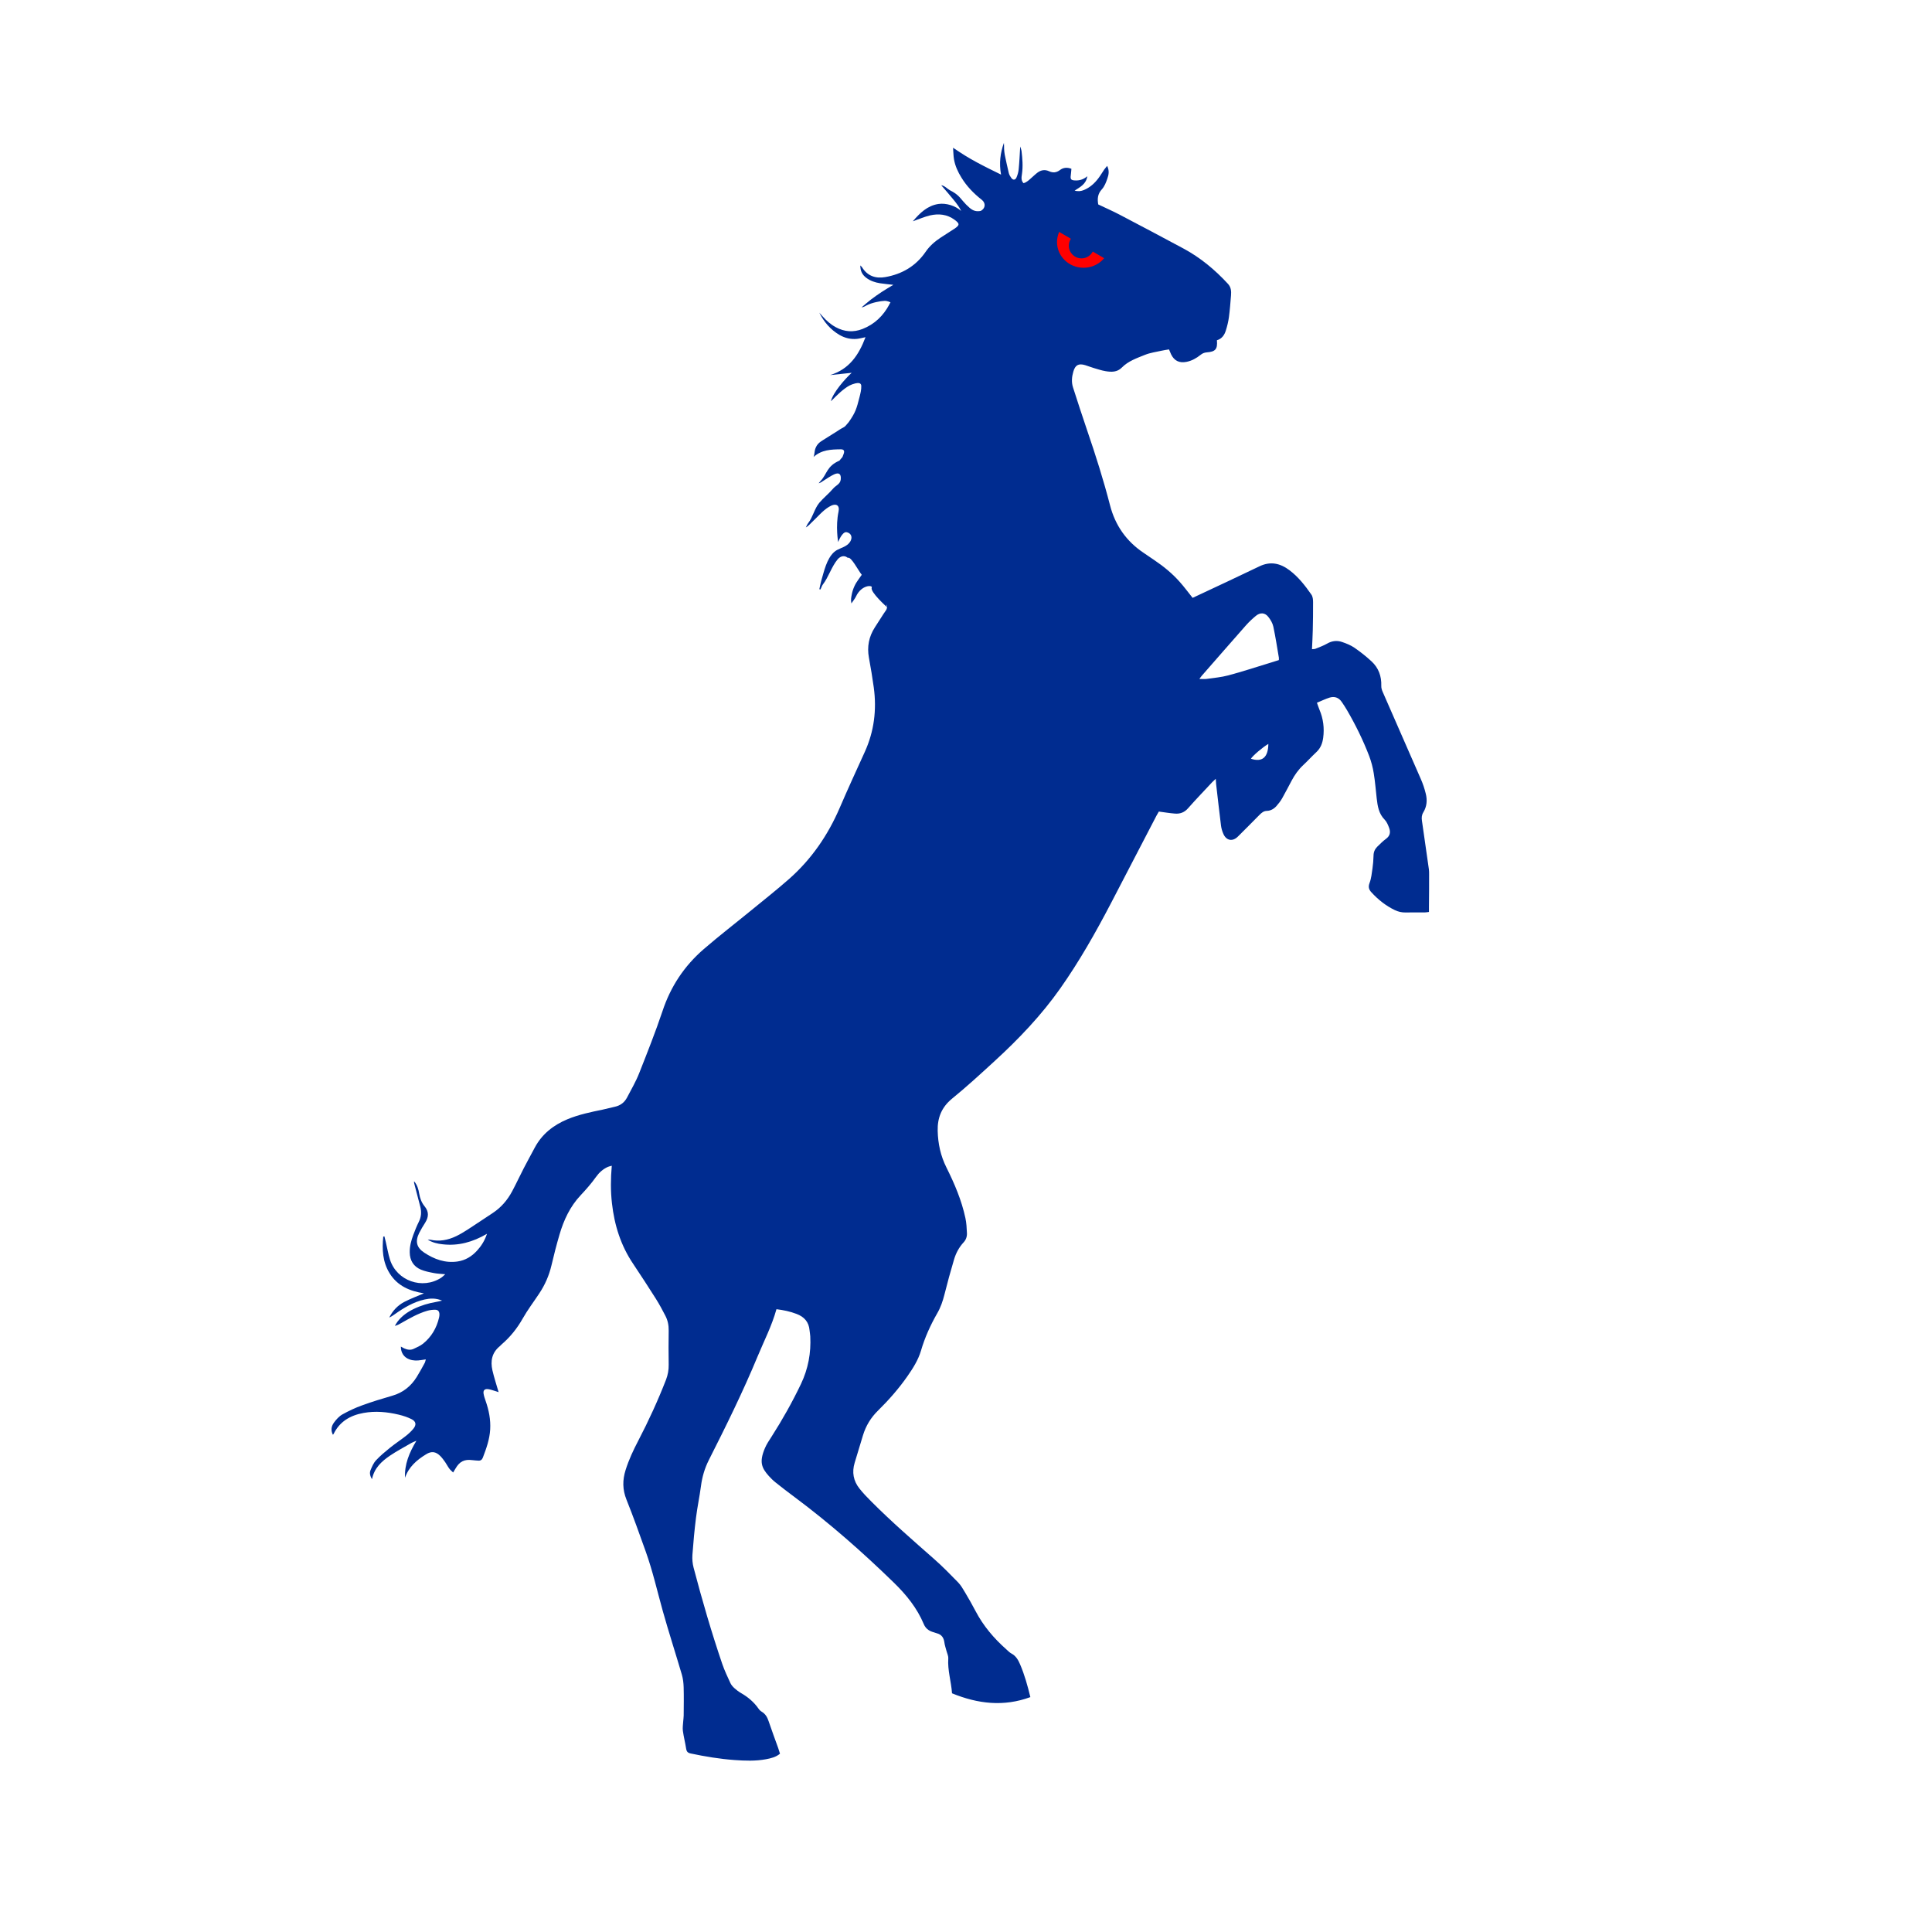 <?xml version="1.0" encoding="UTF-8" standalone="no"?>
<!DOCTYPE svg PUBLIC "-//W3C//DTD SVG 1.1//EN" "http://www.w3.org/Graphics/SVG/1.1/DTD/svg11.dtd">
<svg version="1.1" xmlns="http://www.w3.org/2000/svg" xmlns:xlink="http://www.w3.org/1999/xlink" preserveAspectRatio="xMidYMid meet" viewBox="0 0 640 640" width="640" height="640"><defs><path d="M473.34 287.99C472.58 282.63 471.83 277.27 471.04 271.9C470.88 270.89 470.95 269.98 471.5 269.08C472.68 267.15 472.84 265.03 472.3 262.9C471.9 261.26 471.36 259.64 470.68 258.09C466.49 248.46 462.24 238.85 458.05 229.23C457.77 228.6 457.54 227.88 457.57 227.2C457.67 223.99 456.66 221.23 454.33 219.08C452.56 217.45 450.67 215.94 448.69 214.58C447.44 213.73 445.99 213.14 444.55 212.66C442.89 212.09 441.24 212.28 439.65 213.19C438.44 213.89 437.08 214.37 435.77 214.91C435.45 215.04 435.08 215 434.61 215.05C434.7 212.9 434.83 210.88 434.87 208.85C434.94 205.74 434.99 202.62 434.97 199.48C434.97 198.63 434.88 197.63 434.42 196.98C432.36 194.02 430.14 191.16 427.22 188.94C424.09 186.57 420.83 185.83 417.13 187.64C410.28 190.95 403.39 194.14 396.52 197.37C395.99 197.62 395.47 197.87 395.07 198.05C393.57 196.17 392.28 194.42 390.82 192.78C388.38 190.02 385.55 187.69 382.5 185.63C381.27 184.81 380.07 183.96 378.83 183.13C373.12 179.31 369.43 174.03 367.72 167.41C365.55 158.99 362.92 150.7 360.1 142.47C358.49 137.77 356.97 133.04 355.44 128.3C354.89 126.57 355.05 124.82 355.55 123.12C356.18 120.9 357.3 120.31 359.48 120.96C360.43 121.25 361.33 121.62 362.28 121.9C363.58 122.28 364.9 122.73 366.22 122.95C368.15 123.28 370.08 123.33 371.61 121.77C373.75 119.59 376.57 118.65 379.28 117.55C381.03 116.84 382.97 116.59 384.83 116.17C385.62 115.98 386.43 115.89 387.25 115.75C387.5 116.36 387.71 116.87 387.93 117.36C388.99 119.53 390.65 120.33 393.03 119.87C394.8 119.53 396.31 118.66 397.69 117.57C398.3 117.07 398.91 116.8 399.74 116.73C402.67 116.52 403.37 115.63 403.12 112.71C404.74 112.25 405.61 110.99 406.07 109.5C406.53 108.05 406.9 106.54 407.1 105.04C407.42 102.66 407.59 100.25 407.79 97.86C407.9 96.47 407.82 95.16 406.78 94.03C402.48 89.37 397.66 85.35 392.06 82.34C385.02 78.56 377.97 74.82 370.9 71.12C368.59 69.91 366.19 68.86 363.8 67.72C363.49 65.9 363.58 64.26 365 62.72C365.89 61.75 366.41 60.38 366.84 59.11C367.29 57.86 367.53 56.5 366.75 54.95C366.38 55.44 366.06 55.79 365.79 56.16C365.14 57.1 364.57 58.11 363.88 59.02C362.61 60.71 361.08 62.1 359.1 62.93C358.16 63.33 357.2 63.48 355.99 63.14C357.85 61.93 359.78 61.01 360.19 58.38C358.82 59.53 357.48 59.86 356.02 59.77C354.79 59.7 354.53 59.35 354.71 58.09C354.81 57.36 354.85 56.62 354.92 55.92C353.42 55.33 352.14 55.55 351.12 56.33C349.91 57.23 348.77 57.31 347.46 56.7C346.15 56.11 344.87 56.31 343.73 57.15C343.03 57.66 342.41 58.29 341.74 58.86C340.93 59.57 340.18 60.38 339.06 60.68C338.16 59.76 338.39 58.67 338.53 57.69C338.91 55.11 338.7 52.55 338.39 50C338.34 49.59 338.17 49.22 337.96 48.53C337.79 51.28 337.69 53.68 337.45 56.08C337.36 57 337.1 57.91 336.74 58.76C336.35 59.68 335.58 59.76 335 58.94C334.64 58.46 334.33 57.91 334.18 57.35C333.7 55.33 333.26 53.3 332.84 51.27C332.71 50.63 332.67 49.97 332.62 49.31C332.62 48.64 332.61 47.98 332.56 47.33C331.36 50.67 330.92 54.05 331.61 57.84C330.04 57.07 328.7 56.43 327.4 55.76C326.09 55.09 324.77 54.43 323.48 53.72C322.18 53.02 320.9 52.28 319.65 51.51C318.44 50.77 317.25 49.96 315.71 48.94C315.83 50.51 315.83 51.66 316.02 52.77C316.4 54.95 317.31 56.94 318.48 58.82C320.24 61.71 322.55 64.09 325.21 66.17C326.61 67.27 326.47 69 324.91 69.86C324.59 70.04 325.28 69.78 324.91 69.86C323.44 70.16 322.33 69.83 321.18 68.83C320.24 68 319.82 67.57 319 66.62C317.88 65.33 317.24 64.32 314.63 63C313.93 62.64 312.9 61.47 311.8 61.37C313.19 63 314.46 64.42 315.65 65.89C316.89 67.39 318.1 68.9 318.75 70.77C318.57 70.68 319.1 70.54 318.38 69.88C316.51 68.16 313.41 67.18 310.85 67.57C307.18 68.14 304.74 70.55 302.38 73.31C304.39 72.61 306.19 71.81 308.07 71.36C310.95 70.7 313.74 70.98 316.21 72.8C317.95 74.08 317.97 74.57 316.16 75.77C314.68 76.78 313.11 77.7 311.62 78.7C309.69 79.98 307.95 81.47 306.64 83.4C303.39 88.14 298.81 90.82 293.25 91.79C290.14 92.34 287.38 91.47 285.59 88.57C285.49 88.4 285.31 88.27 284.99 87.92C284.98 89.85 285.7 91.08 286.99 92.05C288.33 93.06 289.89 93.57 291.52 93.83C292.9 94.05 294.3 94.16 295.93 94.35C294.56 95.19 293.34 95.88 292.18 96.65C290.95 97.46 289.73 98.3 288.55 99.2C287.47 100.03 286.45 100.94 285.4 101.82C286.1 101.75 286.57 101.41 287.09 101.15C288.88 100.22 291.67 99.71 293.04 99.66C293.9 99.62 294.99 100.15 294.99 100.15C293.59 102.56 294.99 100.15 294.61 100.85C292.61 104.6 289.7 107.43 285.71 108.98C282.69 110.16 279.73 109.95 276.85 108.38C275.15 107.46 273.72 106.19 272.45 104.75C272.1 104.36 271.75 103.97 271.4 103.58C272.96 106.66 275.09 109.19 278.09 110.95C279.9 111.99 281.84 112.46 283.92 112.25C284.77 112.16 285.6 111.92 286.71 111.7C284.47 117.64 281.3 122.33 274.97 124.25C277.25 124.02 279.56 123.78 282.13 123.5C279.91 125.52 275.97 130.01 275.24 132.91C275.9 132.36 277.76 130.26 279.79 128.76C280.97 127.88 281.84 127.38 283.35 127C284.34 126.76 285.27 126.81 285.31 127.82C285.36 129.07 285.03 130.33 284.73 131.53C283.76 135.31 283.46 136.54 281.16 139.82C279.27 142.12 280.12 140.95 277.44 142.77C274.08 144.9 274.08 144.9 272.77 145.7C271.62 146.43 270.65 146.99 270.04 148.76C269.83 149.38 269.78 150.89 269.49 151.4C272.15 148.96 275.34 148.88 278.54 148.84C279.59 148.83 279.84 149.42 279.46 150.38C278.81 152.15 279.27 150.97 278.08 152.59C273.86 154.4 273.98 157.01 271.93 159.21C271.67 159.5 271.42 159.8 271.18 160.09C271.79 159.95 272.2 159.63 272.64 159.34C273.85 158.59 275.01 157.74 276.29 157.15C277.93 156.39 278.69 157.02 278.51 158.81C278.35 160.4 276.9 160.75 275.91 161.93C274.61 163.47 272.73 164.99 271.42 166.54C269.8 168.46 269.29 171.29 267.73 173.27C267.4 173.7 267.2 174.24 266.94 174.72C267.81 174.24 268.35 173.56 268.99 172.95C270.84 171.24 272.46 169.21 274.59 167.91C276.95 166.46 278.23 167.34 277.78 169.46C276.73 174.39 277.65 179.56 277.65 179.56C277.65 179.56 279 175.98 280.47 176.3C282.61 176.79 282.5 179.07 280.65 180.49C279.3 181.53 277.5 181.76 276.27 182.91C273.82 185.17 273.01 189.15 272.05 192.39C271.78 193.3 271.64 194.24 271.42 195.17C271.53 195.21 271.64 195.27 271.74 195.3C272.04 194.88 272.22 194.09 272.55 193.67C274.48 191.16 275.42 187.8 277.43 185.35C278.03 184.62 279.35 183.6 280.84 184.79C281.93 184.24 284.32 189.02 285.47 190.41C285.07 190.96 284.75 191.45 284.4 191.92C283.27 193.43 282.5 195.11 282.15 196.97C281.98 197.84 281.78 198.73 282.04 199.9C282.66 198.95 283.21 198.33 283.55 197.61C285.4 193.62 289.2 193.76 288.78 194.67C288.15 196.06 293.84 201.14 293.84 201.14C293.84 201.14 293.4 199.53 293.83 200.63C293.96 201.95 293.32 202.31 292.65 203.4C291.72 204.88 290.76 206.34 289.81 207.82C287.82 210.9 287.18 214.24 287.84 217.86C288.44 221.14 289 224.44 289.45 227.73C290.45 235.11 289.58 242.24 286.48 249.06C283.67 255.23 280.84 261.39 278.16 267.62C274.25 276.7 268.77 284.68 261.34 291.22C257.31 294.76 253.11 298.08 248.94 301.49C243.69 305.79 238.31 309.93 233.18 314.36C226.7 319.94 222.14 326.8 219.44 335.01C217.12 341.91 214.41 348.73 211.72 355.55C210.62 358.33 209.09 360.94 207.69 363.62C206.82 365.25 205.45 366.25 203.62 366.64C202.28 366.94 200.96 367.29 199.63 367.58C195.67 368.39 191.72 369.21 187.96 370.77C183.32 372.71 179.56 375.65 177.15 380.16C175.95 382.43 174.7 384.67 173.52 386.96C172.21 389.48 171.02 392.07 169.69 394.57C168.12 397.52 166.01 400 163.19 401.85C160.4 403.68 157.64 405.55 154.83 407.37C153.65 408.13 152.41 408.87 151.13 409.49C148.4 410.8 145.55 411.35 142.53 410.67C142.27 410.61 141.98 410.66 141.69 410.66C143.24 411.61 144.93 412.02 146.66 412.19C151.82 412.78 156.58 411.48 161.32 408.71C160.53 411.07 159.41 412.78 158.01 414.31C156.26 416.22 154.15 417.51 151.54 417.89C147.45 418.47 143.86 417.15 140.54 414.96C137.97 413.27 137.49 411.21 138.86 408.44C139.46 407.26 140.13 406.14 140.84 405.04C142.02 403.16 142.14 401.4 140.65 399.6C139.66 398.4 139.14 396.99 138.87 395.44C138.64 393.99 138.24 392.55 137.17 391.3C137.17 391.56 137.15 391.72 137.17 391.86C137.86 394.5 138.56 397.15 139.24 399.79C139.67 401.49 139.55 403.11 138.75 404.72C138.04 406.14 137.45 407.62 136.9 409.1C136.22 410.94 135.69 412.84 135.73 414.85C135.76 417.53 136.97 419.52 139.4 420.57C140.78 421.15 142.31 421.44 143.81 421.73C144.91 421.94 146.03 421.97 147.49 422.11C146.88 422.65 146.57 422.99 146.17 423.25C139.94 427.31 131.41 424.32 129.17 417.22C128.59 415.36 128.27 413.39 127.81 411.47C127.65 410.84 127.5 410.2 127.34 409.56C127.21 409.6 127.08 409.62 126.96 409.66C126.54 413.87 126.73 418.01 129.05 421.77C131.67 426.02 135.81 427.72 140.43 428.43C138.26 429.37 136.01 430.19 133.9 431.29C131.73 432.44 130.06 434.2 128.95 436.45C129.61 436.17 130.16 435.77 130.73 435.38C133.77 433.22 136.96 431.3 140.66 430.47C142.48 430.07 144.32 429.96 146.45 430.84C145.62 431.03 145.11 431.19 144.57 431.26C141.97 431.7 139.46 432.45 137.08 433.6C134.99 434.61 133.12 435.93 131.69 437.8C131.36 438.24 131.09 438.75 130.79 439.21C131.64 439.03 132.24 438.66 132.85 438.32C135.66 436.73 138.45 435.1 141.58 434.2C142.4 433.97 143.29 433.85 144.16 433.87C145.1 433.87 145.53 434.41 145.57 435.34C145.58 435.72 145.53 436.12 145.44 436.48C144.63 439.95 142.9 442.89 140.13 445.12C139.21 445.85 138.07 446.33 136.99 446.84C135.93 447.32 134.85 447.12 133.81 446.63C133.49 446.47 133.17 446.27 132.79 446.07C132.78 448.12 133.8 449.63 135.6 450.3C136.87 450.78 138.18 450.76 139.49 450.55C139.96 450.48 140.43 450.41 141.06 450.32C140.9 450.86 140.84 451.24 140.66 451.55C139.82 453.08 139 454.61 138.07 456.1C136.15 459.2 133.51 461.33 129.95 462.35C126.59 463.32 123.24 464.34 119.96 465.54C117.71 466.34 115.52 467.38 113.43 468.54C112.34 469.15 111.4 470.2 110.64 471.24C109.62 472.62 109.62 473.96 110.27 475.27C110.35 475.19 110.45 475.13 110.49 475.05C112.52 470.9 116.01 468.86 120.41 468.06C124.35 467.34 128.26 467.71 132.12 468.63C133.55 468.98 134.97 469.44 136.28 470.09C137.83 470.85 138.01 471.98 136.92 473.3C136.2 474.17 135.34 474.98 134.44 475.68C132.71 477.03 130.88 478.23 129.17 479.61C127.56 480.92 125.95 482.24 124.55 483.76C123.73 484.64 123.22 485.87 122.74 487.02C122.38 487.91 122.55 488.91 123.23 490C123.98 486.3 126.41 484.1 129.13 482.24C131.43 480.68 133.9 479.38 136.32 477.98C136.71 477.74 137.17 477.62 137.94 477.27C135.55 481.25 133.96 485.1 134.17 489.52C135.41 485.93 138.05 483.64 141.14 481.76C142.91 480.63 144.39 480.84 145.87 482.34C146.48 482.95 146.99 483.68 147.49 484.38C147.96 485.05 148.32 485.8 148.81 486.46C149.13 486.91 149.58 487.27 150.11 487.78C150.47 487.19 150.69 486.83 150.9 486.46C152.23 484.14 153.83 483.33 156.48 483.69C157.13 483.78 157.79 483.8 158.44 483.85C159.22 483.92 159.69 483.54 159.95 482.85C161.1 479.84 162.19 476.8 162.38 473.53C162.57 470.25 161.94 467.12 160.86 464.04C160.59 463.26 160.32 462.48 160.19 461.68C160.02 460.63 160.5 460.07 161.54 460.15C162.33 460.22 163.11 460.53 163.9 460.75C164.33 460.86 164.73 461.04 165.17 461.17C164.44 458.66 163.67 456.31 163.12 453.94C162.42 450.85 162.95 448.07 165.57 445.94C165.78 445.77 165.95 445.55 166.16 445.36C169.01 442.92 171.3 440.06 173.16 436.77C174.77 433.92 176.77 431.29 178.58 428.55C180.52 425.67 181.89 422.53 182.69 419.13C183.48 415.72 184.36 412.33 185.34 408.98C186.75 404.15 188.86 399.64 192.35 395.94C194.15 394.02 195.88 392.06 197.41 389.91C198.43 388.47 199.73 387.27 201.38 386.54C201.74 386.38 202.15 386.31 202.66 386.17C202.28 390.45 202.25 394.53 202.72 398.62C203.53 405.85 205.65 412.62 209.76 418.69C212.32 422.52 214.83 426.38 217.29 430.27C218.42 432.07 219.43 433.94 220.41 435.85C221.2 437.36 221.54 439.01 221.51 440.75C221.45 444.53 221.45 448.31 221.51 452.09C221.54 453.83 221.24 455.45 220.63 457.05C217.95 463.93 214.87 470.65 211.46 477.2C209.81 480.35 208.3 483.57 207.23 486.98C206.19 490.29 206.2 493.45 207.52 496.75C209.8 502.44 211.85 508.21 213.91 513.97C216.22 520.43 217.72 527.09 219.56 533.68C221.54 540.73 223.8 547.7 225.87 554.73C226.26 556.08 226.43 557.51 226.47 558.93C226.56 562.03 226.5 565.17 226.48 568.29C226.48 568.95 226.36 569.59 226.32 570.26C226.26 571.28 226.08 572.32 226.21 573.35C226.48 575.34 226.99 577.32 227.3 579.3C227.46 580.26 227.84 580.67 228.84 580.87C233.6 581.88 238.41 582.67 243.26 583.03C246.74 583.28 250.26 583.42 253.74 582.77C255.39 582.46 257.04 582.08 258.38 580.93C258.16 580.23 258 579.67 257.8 579.1C256.74 576.13 255.61 573.14 254.6 570.13C254.18 568.84 253.55 567.77 252.37 567.05C251.96 566.81 251.57 566.45 251.3 566.05C249.77 563.85 247.79 562.17 245.48 560.85C244.68 560.39 243.93 559.81 243.24 559.19C242.73 558.71 242.23 558.15 241.95 557.53C240.99 555.44 240 553.37 239.26 551.21C235.68 540.7 232.58 530.04 229.76 519.3C229.41 517.96 229.27 516.48 229.37 515.09C229.67 510.95 230.05 506.81 230.57 502.69C231 499.23 231.74 495.78 232.2 492.32C232.59 489.29 233.41 486.46 234.78 483.72C240.51 472.4 246.12 461.02 250.98 449.3C253.11 444.16 255.69 439.18 257.21 433.69C259.51 433.97 261.73 434.43 263.89 435.26C266.43 436.23 267.95 437.93 268.18 440.71C268.23 441.37 268.39 442.02 268.41 442.66C268.7 448.17 267.72 453.43 265.34 458.44C262.46 464.46 259.19 470.29 255.59 475.91C254.79 477.15 253.95 478.38 253.38 479.74C251.44 484.31 252.3 486.27 254.67 488.93C255.36 489.7 256.11 490.44 256.92 491.08C259.01 492.76 261.14 494.39 263.29 495.98C274.9 504.64 285.74 514.18 296.11 524.28C300.23 528.29 303.79 532.68 306.02 538.02C306.57 539.33 307.54 540.14 308.85 540.57C309.38 540.73 309.89 540.93 310.41 541.07C311.93 541.48 312.62 542.53 312.83 544.02C312.94 544.94 313.26 545.82 313.48 546.7C313.71 547.6 314.18 548.52 314.13 549.38C313.86 553.33 315.11 557.07 315.37 560.93C323.95 564.44 332.48 565.44 341.32 562.19C340.4 558.4 339.4 554.82 337.94 551.39C337.32 549.92 336.56 548.55 335.05 547.75C334.43 547.43 333.94 546.88 333.4 546.41C329.26 542.74 325.74 538.62 323.17 533.7C322.08 531.62 320.91 529.56 319.71 527.55C319.02 526.39 318.32 525.16 317.39 524.19C314.79 521.52 312.19 518.86 309.39 516.4C302.36 510.21 295.3 504.08 288.68 497.44C287.29 496.05 285.91 494.63 284.69 493.08C282.69 490.56 282.17 487.68 283.12 484.56C284.05 481.54 284.96 478.51 285.87 475.47C286.83 472.32 288.47 469.61 290.84 467.29C294.39 463.8 297.69 460.05 300.55 455.96C302.41 453.3 304.15 450.57 305.08 447.45C306.36 443.06 308.23 438.95 310.5 434.99C311.6 433.09 312.3 431.03 312.84 428.91C313.82 424.98 314.89 421.08 316.04 417.22C316.67 415.11 317.69 413.18 319.23 411.52C320 410.69 320.36 409.62 320.31 408.5C320.23 406.82 320.16 405.11 319.8 403.48C318.54 397.6 316.2 392.12 313.53 386.77C311.59 382.91 310.72 378.85 310.62 374.59C310.52 370.29 311.9 366.8 315.37 363.95C320.25 359.98 324.88 355.71 329.53 351.45C337.53 344.11 345 336.28 351.28 327.35C357.56 318.43 362.92 308.96 367.97 299.3C373.04 289.6 378.07 279.89 383.11 270.18C383.37 269.71 383.65 269.25 383.88 268.84C385.73 269.08 387.44 269.38 389.18 269.51C390.9 269.66 392.34 269.14 393.55 267.76C396.15 264.8 398.9 261.97 401.58 259.08C401.9 258.75 402.24 258.45 402.74 257.99C402.79 258.74 402.8 259.22 402.85 259.69C403.39 264.3 403.9 268.93 404.48 273.54C404.61 274.46 404.87 275.37 405.25 276.22C406.23 278.49 408.3 278.87 410.05 277.14C412.45 274.74 414.86 272.35 417.23 269.93C417.94 269.23 418.59 268.64 419.71 268.61C420.94 268.57 422.04 267.93 422.85 267C423.53 266.23 424.19 265.39 424.7 264.5C425.81 262.55 426.82 260.55 427.88 258.58C428.89 256.68 430.12 254.94 431.69 253.47C433.21 252.05 434.61 250.5 436.14 249.07C437.48 247.79 438.07 246.22 438.32 244.43C438.75 241.2 438.36 238.09 437.09 235.1C436.81 234.41 436.58 233.7 436.25 232.79C437.71 232.19 439.03 231.54 440.41 231.1C442.04 230.59 443.45 231.05 444.45 232.5C445.06 233.4 445.67 234.3 446.22 235.26C449.06 240.14 451.55 245.2 453.57 250.47C454.25 252.3 454.77 254.22 455.07 256.16C455.53 258.91 455.73 261.7 456.05 264.47C456.35 267.04 456.72 269.55 458.7 271.54C459.39 272.25 459.81 273.29 460.17 274.26C460.69 275.66 460.48 276.89 459.14 277.87C458.07 278.64 457.16 279.6 456.21 280.51C455.42 281.31 455.01 282.27 455 283.45C454.97 284.88 454.85 286.3 454.65 287.7C454.41 289.32 454.26 290.99 453.68 292.51C453.19 293.82 453.45 294.67 454.3 295.59C456.53 298.03 459.1 300.07 462.09 301.5C463.18 302.02 464.33 302.29 465.59 302.27C467.72 302.22 469.85 302.26 471.98 302.25C472.41 302.25 472.81 302.17 473.36 302.1C473.36 301.46 473.36 300.92 473.36 300.37C473.41 296.75 473.41 293.18 473.41 289.62C473.41 289.07 473.41 288.52 473.34 287.99ZM420.16 246.43C420.09 250.94 418.11 252.56 414.39 251.34C414.93 250.38 418.34 247.47 420.16 246.43ZM419.9 219.83C415.56 221.15 411.25 222.57 406.88 223.73C404.57 224.35 402.16 224.55 399.78 224.89C399.07 225 398.3 224.91 397.3 224.91C397.7 224.4 397.89 224.08 398.13 223.82C403 218.27 407.84 212.69 412.73 207.16C413.73 206.02 414.88 204.96 416.05 203.99C417.48 202.81 419.08 202.92 420.2 204.42C420.92 205.34 421.57 206.46 421.81 207.59C422.54 211.01 423.06 214.47 423.65 217.92C423.66 218.11 423.64 218.33 423.64 218.66C422.36 219.06 421.13 219.45 419.9 219.83Z" id="ayHoAtec2"></path><path d="M367.71 80.2C367.71 84.89 363.78 88.7 358.93 88.7C354.09 88.7 350.15 84.89 350.15 80.2C350.15 75.5 354.09 71.69 358.93 71.69C363.78 71.69 367.71 75.5 367.71 80.2Z" id="d3S3bufzl"></path><path d="M352.79 62.62L377.86 77.27L371.18 88.7L346.11 74.05L352.79 62.62Z" id="f2jzpXog8W"></path><path d="M362.46 81.4C362.46 83.71 360.58 85.59 358.26 85.59C355.94 85.59 354.06 83.71 354.06 81.4C354.06 79.08 355.94 77.2 358.26 77.2C360.58 77.2 362.46 79.08 362.46 81.4Z" id="b9jBHk7WNx"></path></defs><g><g><g><use xlink:href="#ayHoAtec2" opacity="1" fill="#002c90" fill-opacity="1"></use></g><g><use xlink:href="#d3S3bufzl" opacity="1" fill="#ff0000" fill-opacity="1"></use></g><g><use xlink:href="#f2jzpXog8W" opacity="1" fill="#002c90" fill-opacity="1"></use></g><g><use xlink:href="#b9jBHk7WNx" opacity="1" fill="#002c90" fill-opacity="1"></use></g></g></g></svg>